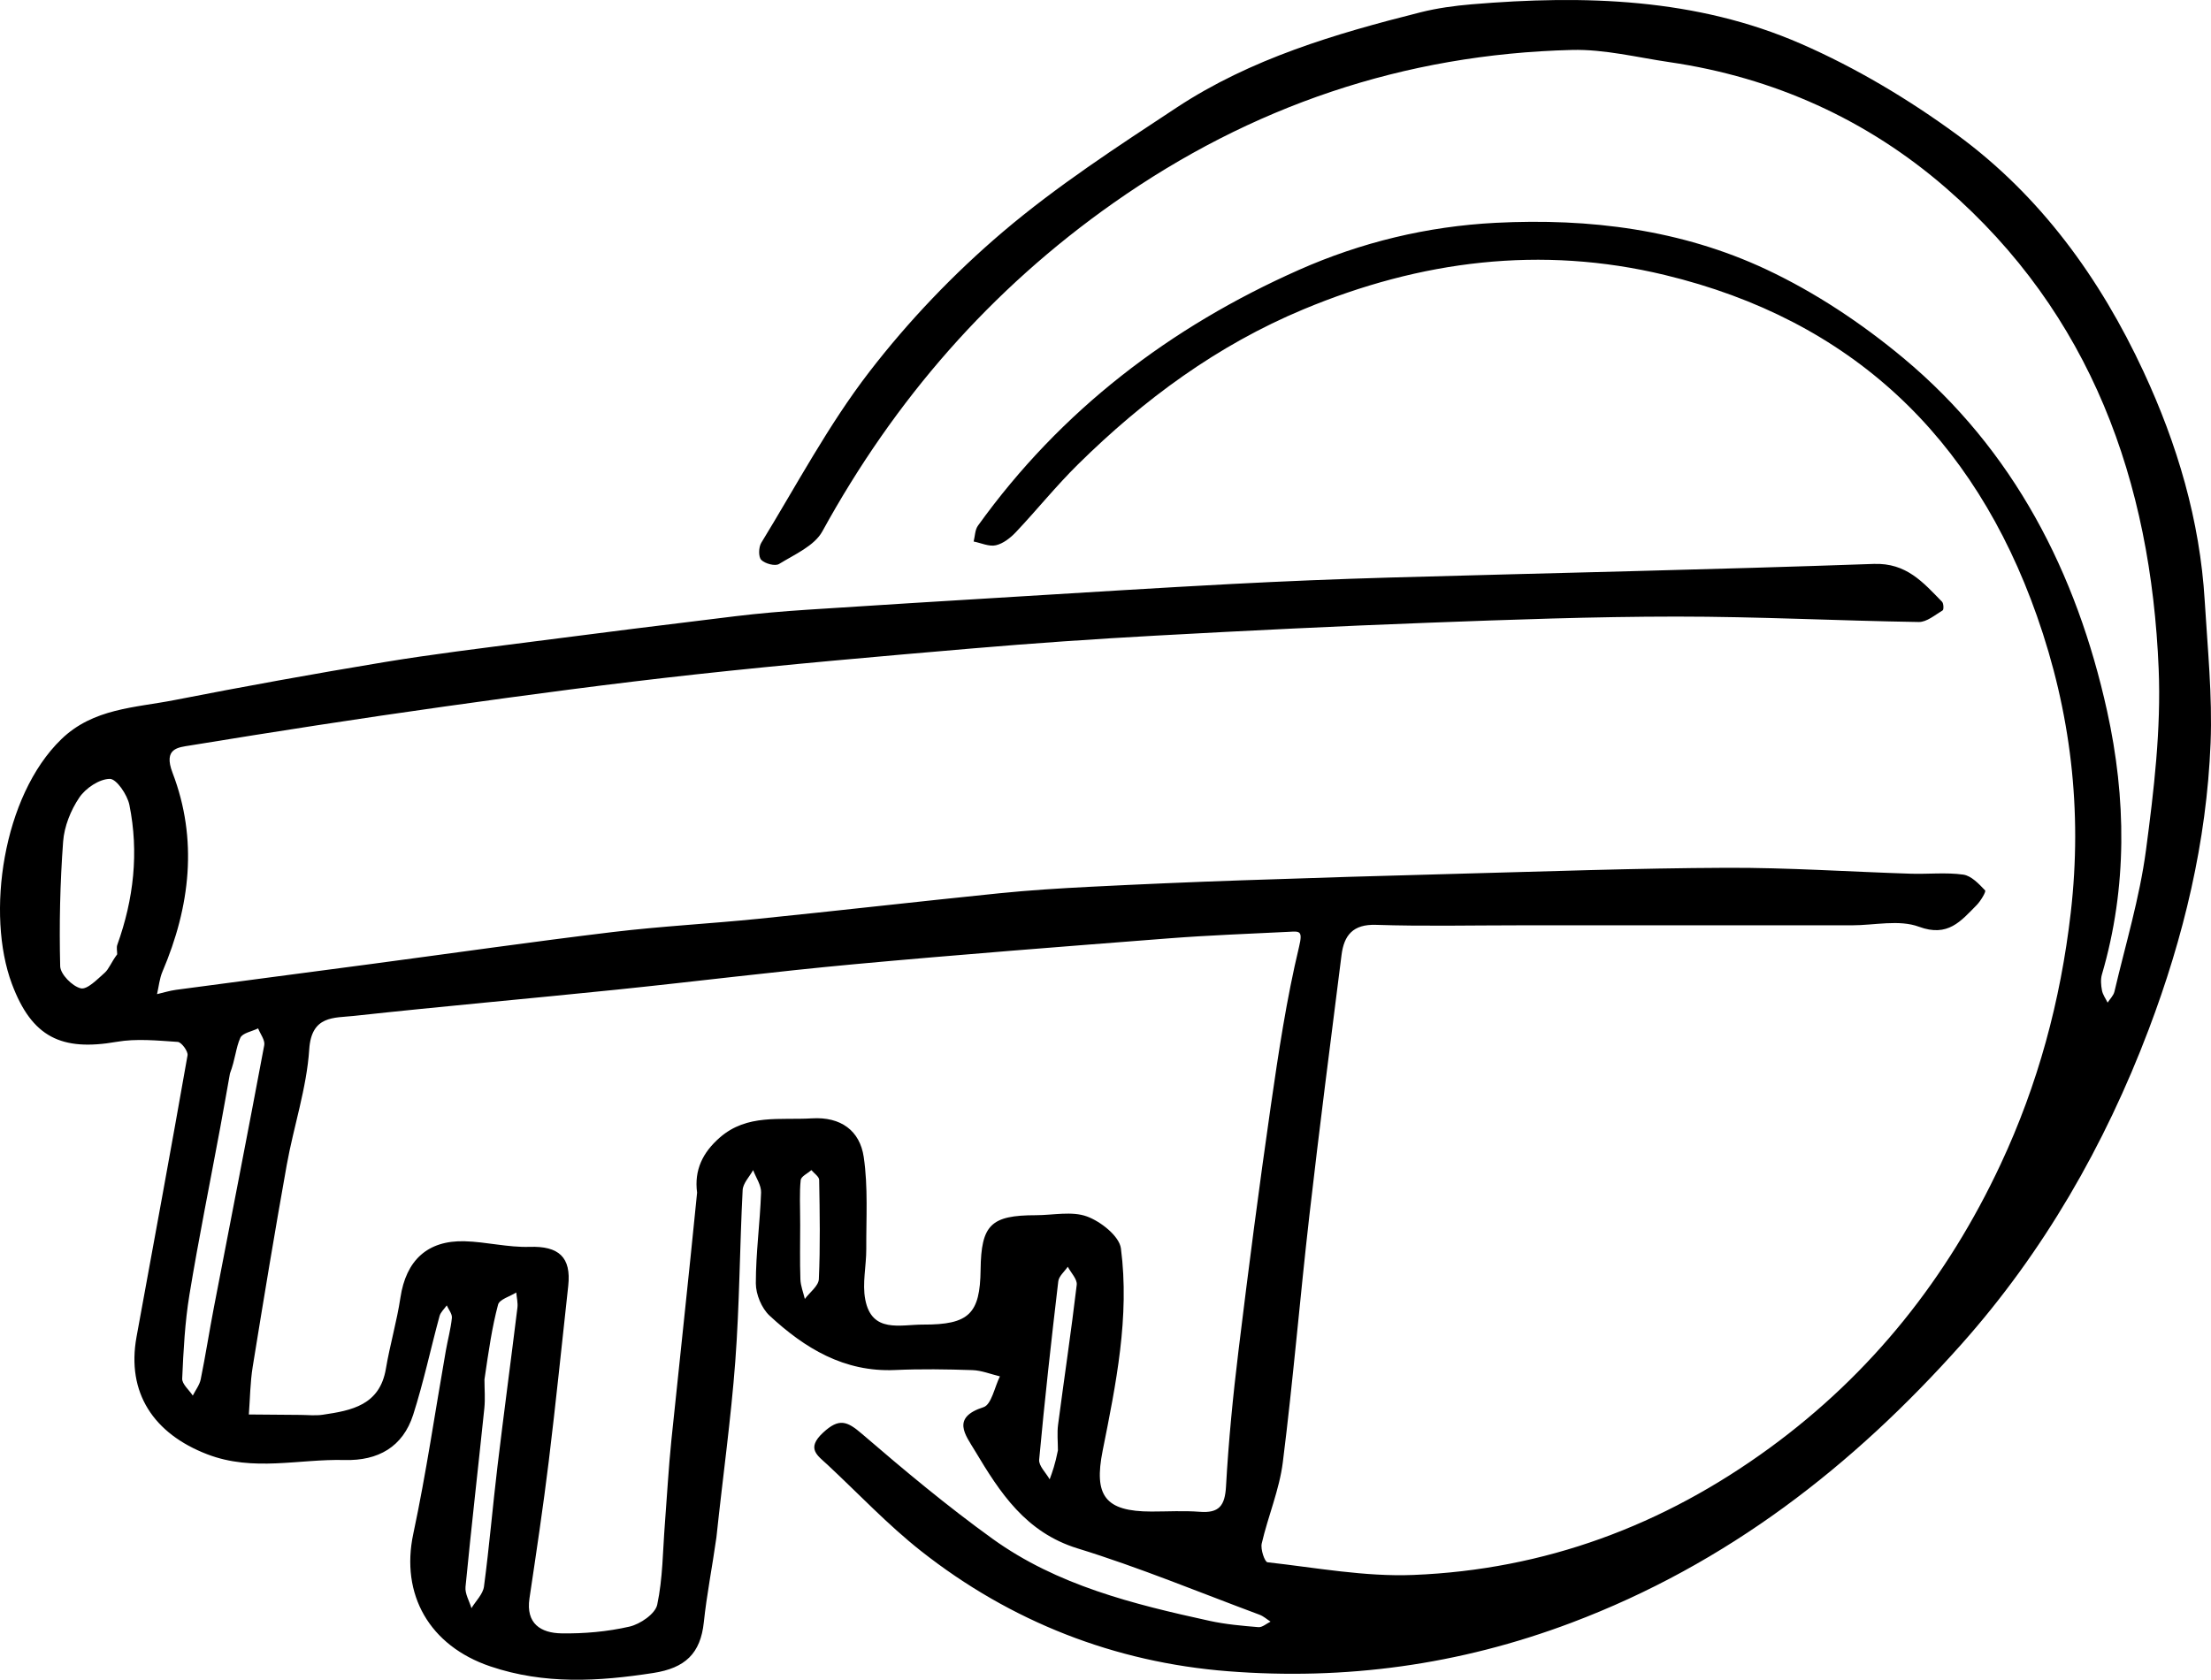 <?xml version="1.0" encoding="UTF-8" standalone="no"?>
<!DOCTYPE svg PUBLIC "-//W3C//DTD SVG 1.1//EN" "http://www.w3.org/Graphics/SVG/1.1/DTD/svg11.dtd">
<!-- Created with Vectornator (http://vectornator.io/) -->
<svg height="100%" stroke-miterlimit="10" style="fill-rule:nonzero;clip-rule:evenodd;stroke-linecap:round;stroke-linejoin:round;" version="1.1" viewBox="0 0 343.145 260.753" width="100%" xmlspace="preserve" xmlns="http://www.w3.org/2000/svg" xmlnsVectornator="http://vectornator.io" xmlnsXlink="http://www.w3.org/1999/xlink">
<defs/>
<g id="Untitled" vectornatorlayerName="Untitled">
<path d="M111.188 238.639C110.522 243.363 109.68 247.569 109.234 251.816C108.724 256.686 106.335 258.934 101.39 259.7C92.863 261.022 84.488 261.51 76.11 258.68C66.637 255.479 62.134 247.518 64.143 238.092C66.147 228.686 67.526 219.147 69.193 209.668C69.492 207.967 69.959 206.287 70.133 204.576C70.195 203.964 69.621 203.287 69.337 202.639C68.954 203.187 68.383 203.684 68.218 204.291C66.832 209.391 65.736 214.58 64.128 219.607C62.525 224.614 58.679 226.779 53.48 226.642C46.387 226.454 39.339 228.502 32.178 225.756C23.859 222.565 19.603 216.214 21.19 207.523C23.85 192.96 26.545 178.403 29.106 163.823C29.215 163.203 28.164 161.777 27.587 161.738C24.434 161.53 21.182 161.191 18.108 161.725C9.564 163.209 4.951 161.047 1.84 152.712C-2.175 141.956 0.38 123.586 9.525 114.743C14.483 109.948 20.94 109.875 27.022 108.684C37.845 106.564 48.701 104.597 59.581 102.794C67.116 101.545 74.709 100.633 82.286 99.65C92.895 98.274 103.509 96.94 114.13 95.657C117.811 95.212 121.513 94.897 125.214 94.653C135.935 93.947 146.66 93.294 157.385 92.643C168.608 91.961 179.829 91.249 191.057 90.658C199.247 90.228 207.444 89.888 215.642 89.655C240.698 88.945 265.76 88.427 290.809 87.538C295.884 87.359 298.471 90.414 301.404 93.412C301.655 93.669 301.684 94.637 301.499 94.748C300.313 95.46 299.029 96.574 297.793 96.555C285.263 96.36 272.735 95.709 260.207 95.713C247.345 95.716 234.479 96.189 221.622 96.671C207.56 97.199 193.503 97.895 179.451 98.666C169.886 99.192 160.325 99.851 150.781 100.668C136.491 101.891 122.197 103.131 107.941 104.691C94.939 106.114 81.967 107.855 69.012 109.672C55.819 111.523 42.653 113.569 29.506 115.72C27.663 116.021 25.312 116.134 26.779 119.964C30.741 130.31 29.524 140.716 25.214 150.825C24.75 151.913 24.644 153.153 24.372 154.323C25.357 154.095 26.331 153.786 27.329 153.652C37.44 152.298 47.557 150.981 57.67 149.637C70.147 147.979 82.608 146.188 95.104 144.683C102.632 143.777 110.221 143.388 117.768 142.621C130.223 141.356 142.661 139.928 155.115 138.662C159.796 138.187 164.499 137.895 169.199 137.657C177.058 137.259 184.921 136.923 192.785 136.651C203.811 136.271 214.84 135.938 225.87 135.648C239.897 135.279 253.926 134.768 267.955 134.71C277.482 134.671 287.012 135.325 296.541 135.627C299.26 135.713 302.019 135.398 304.69 135.768C305.938 135.941 307.126 137.207 308.087 138.219C308.268 138.409 307.39 139.882 306.757 140.52C304.328 142.97 302.324 145.529 297.812 143.857C294.734 142.717 290.892 143.639 287.392 143.639C270.169 143.639 252.945 143.639 235.721 143.639C228.331 143.639 220.935 143.809 213.552 143.566C209.969 143.448 208.591 145.196 208.205 148.244C206.5 161.716 204.76 175.184 203.216 188.674C201.754 201.44 200.694 214.254 199.091 227.001C198.555 231.269 196.795 235.373 195.818 239.604C195.611 240.5 196.285 242.466 196.712 242.514C204.25 243.354 211.845 244.786 219.363 244.483C239.732 243.662 258.112 236.845 274.654 224.765C290.508 213.188 302.249 198.356 310.491 180.741C316.274 168.384 319.794 155.405 321.376 141.697C323.214 125.77 321.366 110.489 316.124 95.598C306.332 67.78 287.301 49.661 258.389 42.688C239.154 38.049 220.452 40.439 202.287 48.02C188.916 53.6 177.51 62.012 167.281 72.106C163.912 75.431 160.931 79.147 157.676 82.594C156.833 83.487 155.704 84.377 154.561 84.643C153.513 84.887 152.268 84.288 151.11 84.061C151.32 83.236 151.311 82.253 151.774 81.609C164.65 63.682 181.635 50.743 201.627 41.881C211.22 37.629 221.465 35.136 232.121 34.589C246.711 33.841 260.949 35.643 274.135 41.829C281.718 45.387 288.947 50.203 295.398 55.578C312.554 69.871 322.288 88.935 327.016 110.365C329.994 123.863 330.194 137.7 326.217 151.265C325.992 152.032 326.072 152.945 326.224 153.749C326.35 154.411 326.795 155.012 327.098 155.639C327.461 155.072 328.014 154.549 328.159 153.93C329.871 146.631 332.067 139.39 333.051 131.99C334.288 122.675 335.409 113.191 335.023 103.844C333.822 74.744 324.542 48.744 301.992 29.163C289.805 18.581 275.295 12.018 259.131 9.651C254.085 8.912 249.002 7.627 243.964 7.753C217.888 8.41 194.181 16.471 172.839 31.485C153.742 44.919 138.854 62.027 127.629 82.483C126.389 84.742 123.305 86.072 120.904 87.551C120.296 87.926 118.728 87.501 118.144 86.909C117.69 86.448 117.732 84.944 118.146 84.266C123.606 75.345 128.541 66.003 134.892 57.757C140.986 49.844 148.042 42.456 155.653 35.987C164.043 28.855 173.382 22.783 182.607 16.702C194.123 9.11 207.222 5.244 220.459 1.912C223.06 1.258 225.761 0.89 228.439 0.666C245.897-0.798 263.276-0.297 279.547 6.814C288.033 10.523 296.196 15.4 303.681 20.876C316.65 30.364 325.923 43.162 332.673 57.685C337.909 68.949 341.42 80.757 342.169 93.243C342.609 100.598 343.372 107.986 343.081 115.323C342.471 130.659 338.906 145.48 333.477 159.805C326.661 177.792 317.136 194.382 304.389 208.694C287.576 227.571 268.092 242.775 243.862 251.909C226.408 258.488 208.719 260.844 190.591 259.431C173.058 258.065 156.878 251.764 142.923 240.753C137.78 236.695 133.244 231.868 128.437 227.384C126.88 225.932 125.071 224.877 127.737 222.397C130.221 220.086 131.471 220.597 133.788 222.592C140.348 228.239 147.017 233.806 154.033 238.864C164.058 246.09 175.874 249.015 187.727 251.609C190.209 252.152 192.771 252.377 195.31 252.587C195.908 252.637 196.561 252.032 197.188 251.729C196.62 251.366 196.096 250.886 195.479 250.657C186.09 247.166 176.813 243.308 167.254 240.366C159.175 237.879 155.197 231.706 151.305 225.202C149.839 222.753 147.579 220.06 152.641 218.438C153.875 218.043 154.359 215.313 155.188 213.656C153.763 213.317 152.346 212.734 150.91 212.686C146.915 212.552 142.905 212.491 138.913 212.671C131.013 213.026 124.888 209.286 119.437 204.231C118.2 203.084 117.306 200.913 117.305 199.213C117.302 194.518 117.953 189.826 118.118 185.124C118.158 183.979 117.318 182.802 116.883 181.639C116.318 182.672 115.312 183.682 115.258 184.741C114.802 193.597 114.78 202.481 114.116 211.318C113.443 220.281 112.188 229.201 111.188 238.639M108.188 185.139C107.719 181.611 109.074 178.888 111.709 176.586C115.945 172.885 121.071 173.907 125.992 173.605C130.489 173.328 133.444 175.505 134.05 179.6C134.74 184.273 134.42 189.102 134.445 193.864C134.459 196.491 133.804 199.211 134.287 201.729C135.301 207.018 139.735 205.606 143.26 205.619C150.386 205.645 152.105 203.954 152.188 197.105C152.273 190.131 153.779 188.644 160.771 188.64C163.437 188.638 166.347 187.974 168.698 188.835C170.843 189.621 173.718 191.886 173.966 193.799C175.343 204.396 173.202 214.833 171.133 225.183C169.735 232.177 171.496 234.639 178.706 234.639C181.205 234.639 183.717 234.487 186.202 234.679C189.199 234.91 190.108 233.739 190.275 230.75C190.671 223.679 191.364 216.613 192.223 209.581C193.767 196.925 195.407 184.277 197.229 171.659C198.424 163.38 199.671 155.076 201.617 146.956C202.229 144.402 201.678 144.566 199.985 144.65C193.789 144.956 187.586 145.184 181.403 145.663C165.118 146.926 148.832 148.183 132.568 149.679C120.27 150.811 108.011 152.362 95.725 153.624C82.119 155.023 68.492 156.222 54.896 157.704C51.843 158.037 48.339 157.601 47.993 162.889C47.597 168.93 45.576 174.849 44.498 180.864C42.632 191.281 40.908 201.724 39.218 212.172C38.825 214.607 38.81 217.104 38.621 219.572C41.278 219.595 43.935 219.62 46.592 219.638C47.759 219.646 48.946 219.782 50.088 219.614C54.581 218.955 58.937 218.129 59.89 212.471C60.514 208.767 61.59 205.136 62.147 201.426C63.011 195.679 66.312 192.525 72.115 192.683C75.483 192.775 78.85 193.661 82.197 193.552C86.689 193.406 88.684 195.123 88.189 199.614C87.187 208.699 86.271 217.793 85.162 226.865C84.294 233.965 83.228 241.043 82.173 248.12C81.586 252.053 83.958 253.499 87.136 253.55C90.657 253.607 94.263 253.288 97.688 252.504C99.357 252.122 101.697 250.523 101.999 249.105C102.869 245.025 102.86 240.756 103.187 236.561C103.527 232.2 103.759 227.829 104.206 223.479C105.488 211.028 106.855 198.585 108.188 185.139M18.188 148.139C18.188 147.642 18.05 147.095 18.209 146.655C20.751 139.58 21.573 132.318 20.082 124.95C19.763 123.373 18.086 120.903 17.046 120.908C15.422 120.917 13.297 122.344 12.313 123.798C10.979 125.766 9.972 128.288 9.797 130.644C9.321 137.073 9.18 143.544 9.341 149.988C9.372 151.23 11.216 153.1 12.529 153.419C13.53 153.662 15.107 152.011 16.25 151.003C16.911 150.42 17.221 149.44 18.188 148.139M35.688 166.639C35.188 169.43 34.703 172.223 34.185 175.011C32.578 183.67 30.828 192.305 29.399 200.993C28.695 205.277 28.47 209.653 28.277 213.999C28.239 214.853 29.343 215.758 29.92 216.639C30.343 215.799 30.972 215 31.152 214.11C31.904 210.406 32.481 206.668 33.195 202.956C35.806 189.386 38.469 175.825 41.011 162.242C41.157 161.461 40.398 160.511 40.06 159.639C39.103 160.112 37.634 160.354 37.295 161.106C36.604 162.639 36.522 164.445 35.688 166.639M75.188 214.139C75.188 215.637 75.32 217.147 75.167 218.629C74.209 227.867 73.146 237.095 72.246 246.339C72.143 247.399 72.841 248.537 73.168 249.639C73.841 248.523 74.956 247.465 75.114 246.279C75.939 240.089 76.461 233.859 77.203 227.656C78.188 219.432 79.293 211.221 80.303 203C80.398 202.232 80.19 201.427 80.123 200.639C79.144 201.256 77.52 201.7 77.3 202.519C76.369 205.999 75.855 209.589 75.188 214.139M164.188 225.139C164.188 223.809 164.041 222.46 164.213 221.153C165.162 213.913 166.249 206.691 167.108 199.442C167.21 198.575 166.208 197.577 165.718 196.639C165.208 197.391 164.338 198.1 164.243 198.9C163.157 208.118 162.129 217.344 161.277 226.585C161.189 227.545 162.334 228.618 162.907 229.639C163.334 228.473 163.761 227.306 164.188 225.139M124.188 190.139C124.188 192.956 124.125 195.775 124.221 198.588C124.256 199.612 124.669 200.623 124.91 201.639C125.67 200.615 127.038 199.617 127.085 198.561C127.314 193.435 127.224 188.293 127.133 183.158C127.124 182.645 126.348 182.145 125.928 181.639C125.348 182.151 124.328 182.617 124.268 183.183C124.061 185.15 124.188 187.151 124.188 190.139Z" fill="#000000" fill-rule="nonzero" opacity="1" stroke="none"/>
</g>
</svg>
